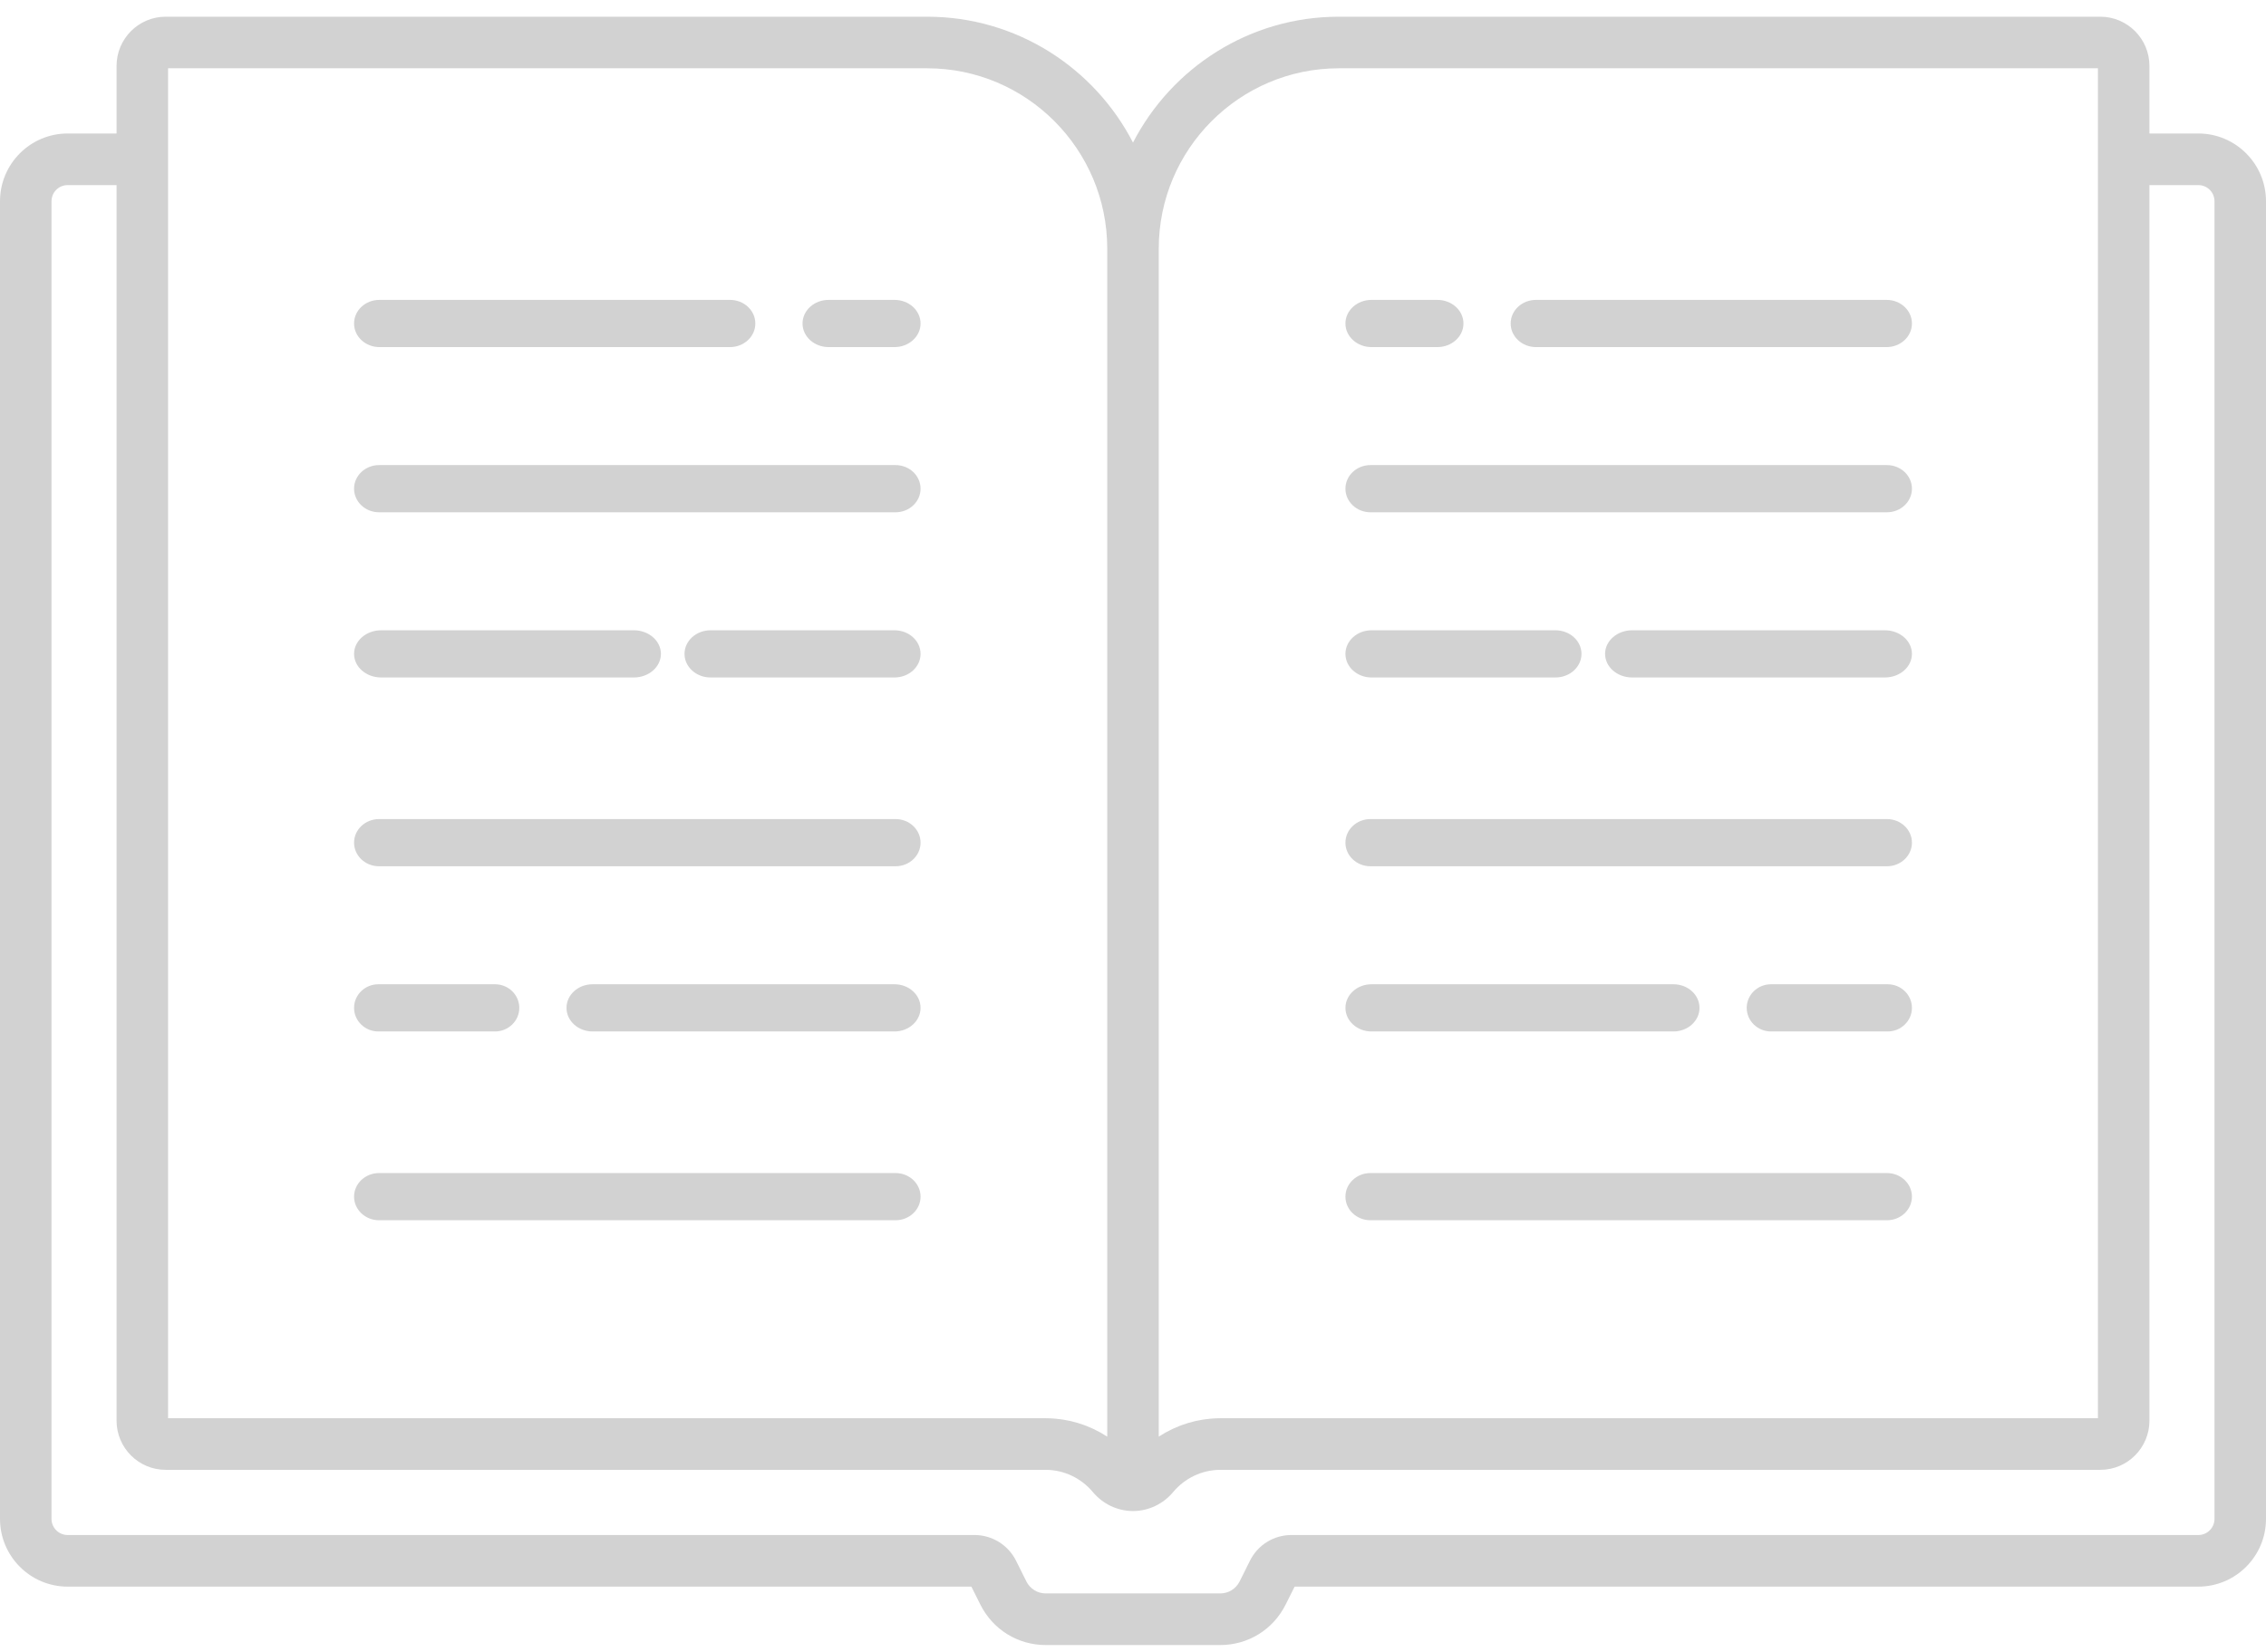 <?xml version="1.0" encoding="UTF-8"?>
<svg width="96px" height="70px" viewBox="0 0 96 70" version="1.1" xmlns="http://www.w3.org/2000/svg" xmlns:xlink="http://www.w3.org/1999/xlink">
    <!-- Generator: Sketch 53.2 (72643) - https://sketchapp.com -->
    <title>Group 40</title>
    <desc>Created with Sketch.</desc>
    <g id="Page-1" stroke="none" stroke-width="1" fill="none" fill-rule="evenodd">
        <g id="Assets-Copy-2" transform="translate(-369, -1168)" fill="#D2D2D2">
            <g id="Group-40" transform="translate(369, 1168)">
                <g id="Group-39">
                    <path d="M93.818,64.361 C93.818,64.74 93.512,65.046 93.135,65.046 L54.714,65.046 C53.964,65.046 53.289,65.464 52.954,66.137 L52.516,67.015 C52.361,67.325 52.045,67.521 51.699,67.521 L44.301,67.521 C43.955,67.521 43.639,67.325 43.484,67.015 L43.046,66.137 C42.713,65.469 42.031,65.046 41.285,65.046 L2.865,65.046 C2.488,65.046 2.182,64.739 2.182,64.361 L2.182,8.529 C2.182,8.15 2.488,7.844 2.865,7.844 L4.938,7.844 L4.938,60.198 C4.938,61.35 5.87,62.284 7.019,62.284 L44.297,62.284 C45.082,62.284 45.81,62.641 46.297,63.224 C46.721,63.73 47.341,64.03 48,64.03 C48.659,64.03 49.279,63.73 49.703,63.224 C50.19,62.641 50.918,62.284 51.703,62.284 L88.981,62.284 C90.13,62.284 91.062,61.35 91.062,60.198 L91.062,7.844 L93.134,7.844 C93.512,7.844 93.818,8.15 93.818,8.529 L93.818,64.361 Z M7.12,2.894 L39.282,2.894 C43.487,2.894 46.909,6.324 46.909,10.539 L46.909,60.877 C46.898,60.87 46.885,60.864 46.874,60.856 C46.803,60.81 46.73,60.767 46.657,60.725 C46.64,60.715 46.624,60.705 46.607,60.696 C46.517,60.646 46.426,60.6 46.333,60.556 C46.308,60.544 46.283,60.533 46.258,60.522 C46.188,60.49 46.117,60.46 46.045,60.432 C46.013,60.419 45.982,60.407 45.95,60.395 C45.878,60.369 45.805,60.344 45.731,60.321 C45.705,60.312 45.678,60.303 45.651,60.295 C45.552,60.266 45.452,60.239 45.351,60.216 C45.331,60.211 45.311,60.208 45.291,60.204 C45.208,60.186 45.125,60.17 45.041,60.157 C45.007,60.152 44.973,60.147 44.939,60.143 C44.864,60.132 44.789,60.124 44.713,60.117 C44.681,60.115 44.649,60.111 44.617,60.109 C44.511,60.102 44.404,60.097 44.297,60.097 L7.12,60.097 L7.12,5.657 L7.12,2.894 Z M56.718,2.894 L88.88,2.894 L88.88,5.657 L88.88,60.097 L51.703,60.097 C51.596,60.097 51.489,60.102 51.383,60.109 C51.351,60.111 51.319,60.115 51.287,60.117 C51.211,60.124 51.135,60.132 51.061,60.143 C51.027,60.147 50.993,60.152 50.959,60.157 C50.875,60.17 50.792,60.186 50.709,60.204 C50.689,60.208 50.669,60.211 50.649,60.216 C50.548,60.239 50.448,60.266 50.349,60.295 C50.322,60.303 50.295,60.312 50.269,60.321 C50.195,60.344 50.122,60.369 50.05,60.395 C50.018,60.407 49.987,60.419 49.955,60.432 C49.883,60.46 49.812,60.49 49.742,60.522 C49.717,60.534 49.692,60.544 49.667,60.556 C49.574,60.6 49.483,60.646 49.393,60.696 C49.376,60.705 49.36,60.715 49.343,60.725 C49.27,60.767 49.197,60.81 49.126,60.856 C49.115,60.864 49.102,60.87 49.091,60.877 L49.091,10.539 C49.091,6.324 52.512,2.894 56.718,2.894 L56.718,2.894 Z M93.134,5.657 L91.062,5.657 L91.062,2.794 C91.062,1.643 90.128,0.708 88.981,0.708 L56.718,0.708 C52.926,0.708 49.632,2.877 48,6.042 C46.368,2.877 43.074,0.708 39.282,0.708 L7.019,0.708 C5.872,0.708 4.938,1.643 4.938,2.794 L4.938,5.657 L2.865,5.657 C1.285,5.657 0,6.945 0,8.529 L0,64.361 C0,65.945 1.285,67.233 2.865,67.233 L41.153,67.233 L41.533,67.993 C42.06,69.051 43.121,69.708 44.301,69.708 L51.699,69.708 C52.879,69.708 53.94,69.051 54.467,67.993 L54.847,67.233 L93.134,67.233 C94.715,67.233 96,65.945 96,64.361 L96,8.529 C96,6.945 94.715,5.657 93.134,5.657 L93.134,5.657 Z" id="Fill-1"></path>
                    <path d="M16.073,14.708 L30.927,14.708 C31.52,14.708 32,14.26 32,13.708 C32,13.155 31.52,12.708 30.927,12.708 L16.073,12.708 C15.48,12.708 15,13.155 15,13.708 C15,14.26 15.48,14.708 16.073,14.708" id="Fill-3"></path>
                    <path d="M16.06,21.708 L37.94,21.708 C38.525,21.708 39,21.26 39,20.708 C39,20.155 38.525,19.708 37.94,19.708 L16.06,19.708 C15.475,19.708 15,20.155 15,20.708 C15,21.26 15.475,21.708 16.06,21.708" id="Fill-5"></path>
                    <path d="M16.06,36.708 L37.94,36.708 C38.525,36.708 39,36.26 39,35.708 C39,35.155 38.525,34.708 37.94,34.708 L16.06,34.708 C15.475,34.708 15,35.155 15,35.708 C15,36.26 15.475,36.708 16.06,36.708" id="Fill-7"></path>
                    <path d="M16.06,51.708 L37.94,51.708 C38.525,51.708 39,51.26 39,50.708 C39,50.155 38.525,49.708 37.94,49.708 L16.06,49.708 C15.475,49.708 15,50.155 15,50.708 C15,51.26 15.475,51.708 16.06,51.708" id="Fill-9"></path>
                    <path d="M35.105,14.708 L37.895,14.708 C38.505,14.708 39,14.26 39,13.708 C39,13.155 38.505,12.708 37.895,12.708 L35.105,12.708 C34.495,12.708 34,13.155 34,13.708 C34,14.26 34.495,14.708 35.105,14.708" id="Fill-11"></path>
                    <path d="M16.149,28.708 L26.851,28.708 C27.486,28.708 28,28.26 28,27.708 C28,27.155 27.486,26.708 26.851,26.708 L16.149,26.708 C15.514,26.708 15,27.155 15,27.708 C15,28.26 15.514,28.708 16.149,28.708" id="Fill-13"></path>
                    <path d="M37.895,26.708 L30.105,26.708 C29.495,26.708 29,27.155 29,27.708 C29,28.26 29.495,28.708 30.105,28.708 L37.895,28.708 C38.505,28.708 39,28.26 39,27.708 C39,27.155 38.505,26.708 37.895,26.708" id="Fill-15"></path>
                    <path d="M16.031,43.708 L20.969,43.708 C21.538,43.708 22,43.26 22,42.708 C22,42.155 21.538,41.708 20.969,41.708 L16.031,41.708 C15.462,41.708 15,42.155 15,42.708 C15,43.26 15.462,43.708 16.031,43.708" id="Fill-17"></path>
                    <path d="M37.895,41.708 L25.105,41.708 C24.495,41.708 24,42.155 24,42.708 C24,43.26 24.495,43.708 25.105,43.708 L37.895,43.708 C38.505,43.708 39,43.26 39,42.708 C39,42.155 38.505,41.708 37.895,41.708" id="Fill-19"></path>
                    <path d="M65.073,14.708 L79.927,14.708 C80.52,14.708 81,14.26 81,13.708 C81,13.155 80.52,12.708 79.927,12.708 L65.073,12.708 C64.48,12.708 64,13.155 64,13.708 C64,14.26 64.48,14.708 65.073,14.708" id="Fill-21"></path>
                    <path d="M58.06,21.708 L79.94,21.708 C80.525,21.708 81,21.26 81,20.708 C81,20.155 80.525,19.708 79.94,19.708 L58.06,19.708 C57.475,19.708 57,20.155 57,20.708 C57,21.26 57.475,21.708 58.06,21.708" id="Fill-23"></path>
                    <path d="M58.06,36.708 L79.94,36.708 C80.525,36.708 81,36.26 81,35.708 C81,35.155 80.525,34.708 79.94,34.708 L58.06,34.708 C57.475,34.708 57,35.155 57,35.708 C57,36.26 57.475,36.708 58.06,36.708" id="Fill-25"></path>
                    <path d="M58.06,51.708 L79.94,51.708 C80.525,51.708 81,51.26 81,50.708 C81,50.155 80.525,49.708 79.94,49.708 L58.06,49.708 C57.475,49.708 57,50.155 57,50.708 C57,51.26 57.475,51.708 58.06,51.708" id="Fill-27"></path>
                    <path d="M58.105,14.708 L60.895,14.708 C61.505,14.708 62,14.26 62,13.708 C62,13.155 61.505,12.708 60.895,12.708 L58.105,12.708 C57.495,12.708 57,13.155 57,13.708 C57,14.26 57.495,14.708 58.105,14.708" id="Fill-29"></path>
                    <path d="M79.851,26.708 L69.149,26.708 C68.514,26.708 68,27.155 68,27.708 C68,28.26 68.514,28.708 69.149,28.708 L79.851,28.708 C80.486,28.708 81,28.26 81,27.708 C81,27.155 80.486,26.708 79.851,26.708" id="Fill-31"></path>
                    <path d="M58.105,28.708 L65.895,28.708 C66.505,28.708 67,28.26 67,27.708 C67,27.155 66.505,26.708 65.895,26.708 L58.105,26.708 C57.495,26.708 57,27.155 57,27.708 C57,28.26 57.495,28.708 58.105,28.708" id="Fill-33"></path>
                    <path d="M79.969,41.708 L75.031,41.708 C74.462,41.708 74,42.155 74,42.708 C74,43.26 74.462,43.708 75.031,43.708 L79.969,43.708 C80.538,43.708 81,43.26 81,42.708 C81,42.155 80.538,41.708 79.969,41.708" id="Fill-35"></path>
                    <path d="M58.105,43.708 L70.895,43.708 C71.506,43.708 72,43.26 72,42.708 C72,42.155 71.506,41.708 70.895,41.708 L58.105,41.708 C57.495,41.708 57,42.155 57,42.708 C57,43.26 57.495,43.708 58.105,43.708" id="Fill-37"></path>
                </g>
            </g>
        </g>
    </g>
</svg>
